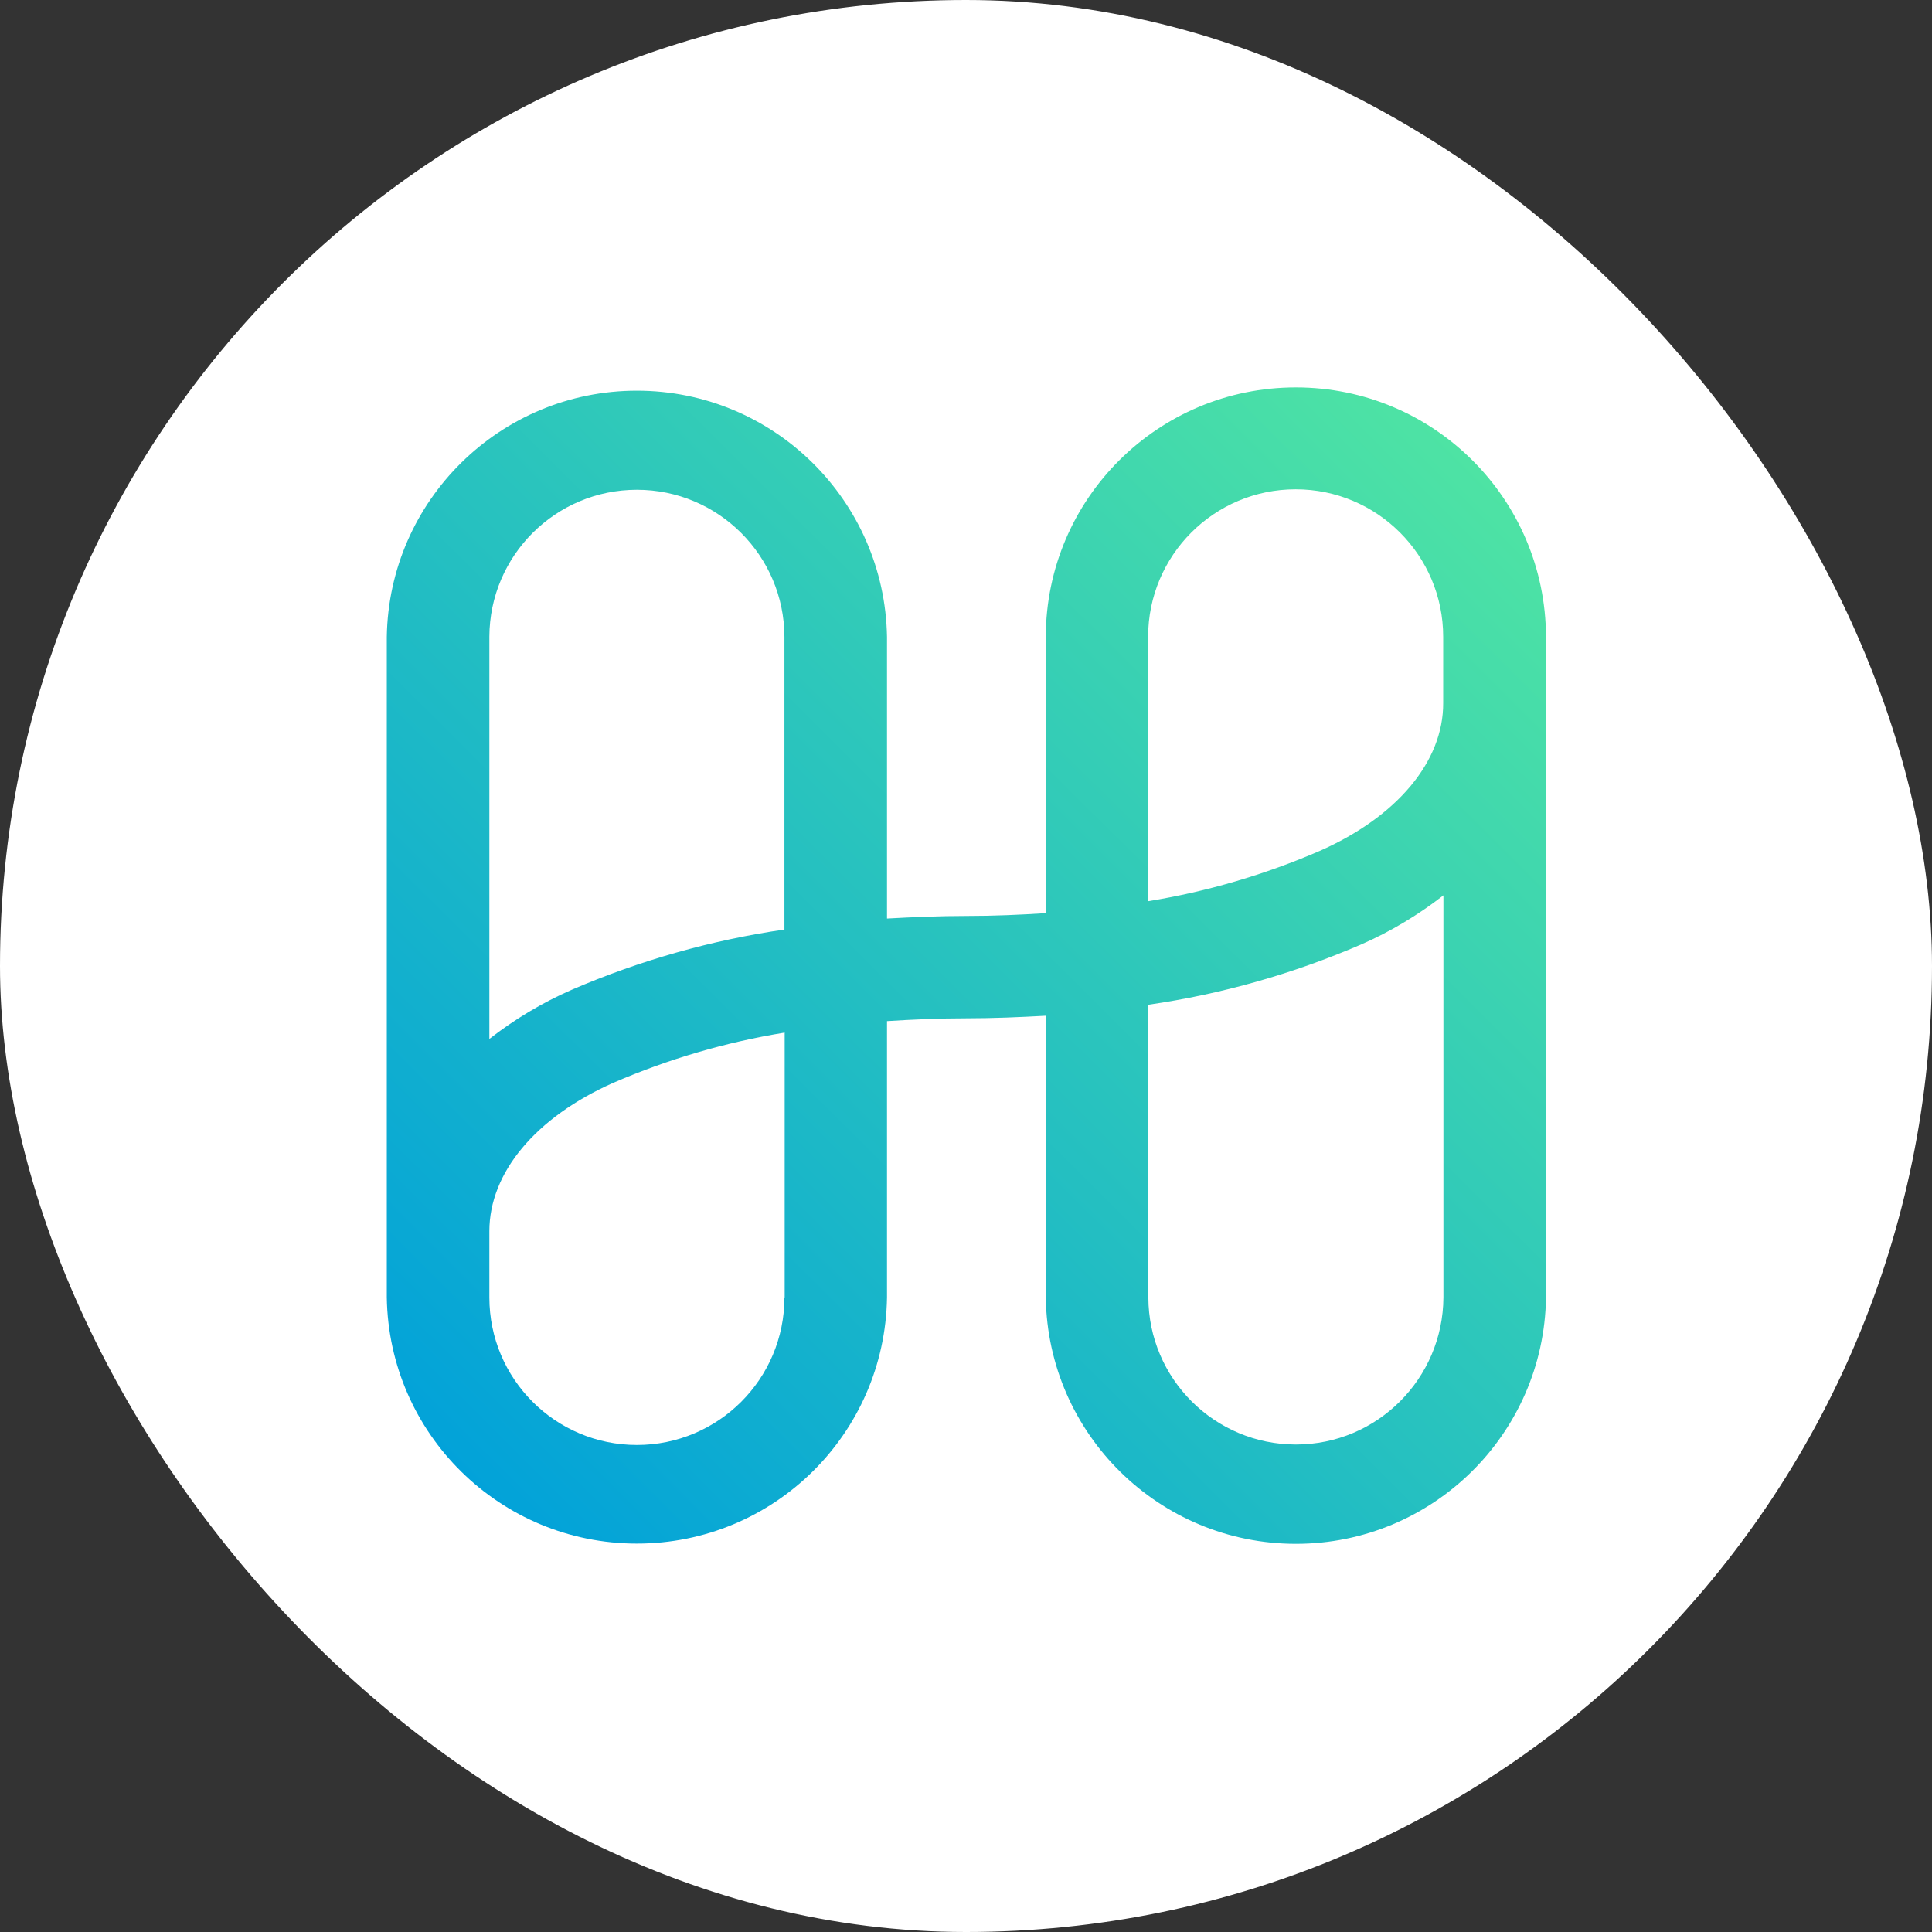 <svg width="250" height="250" viewBox="0 0 250 250" fill="none" xmlns="http://www.w3.org/2000/svg">
<rect x="0" y="0" width="250" height="250" fill="#333333" stroke="none"/>
<rect width="250" height="250" rx="125" fill="white"/>
<path d="M167.687 50.133C149.839 50.133 135.354 64.557 135.324 82.406V118.163C131.99 118.375 128.596 118.527 125.051 118.527C121.505 118.527 118.111 118.678 114.778 118.86V82.406C114.475 64.739 100.081 50.557 82.414 50.557C64.748 50.557 50.324 64.739 50.051 82.406V167.891C50.324 185.557 64.718 199.739 82.414 199.739C100.111 199.739 114.505 185.557 114.778 167.891V132.133C118.111 131.921 121.505 131.769 125.051 131.769C128.596 131.769 131.99 131.618 135.324 131.436V167.921C135.596 185.588 150.02 199.769 167.687 199.769C185.354 199.769 199.778 185.588 200.051 167.921V82.406C199.99 64.557 185.536 50.133 167.687 50.133ZM82.414 63.375C92.93 63.375 101.475 71.89 101.505 82.406V120.284C92.051 121.648 82.778 124.284 73.99 128.072C70.172 129.739 66.596 131.89 63.324 134.436V82.406C63.354 71.89 71.899 63.375 82.414 63.375ZM101.505 167.891C101.505 178.436 92.96 186.981 82.414 186.981C71.869 186.981 63.324 178.436 63.324 167.891V159.315C63.324 151.739 69.323 144.557 79.384 140.103C86.475 137.042 93.899 134.86 101.536 133.618V167.891H101.505ZM167.687 186.921C157.172 186.921 148.627 178.406 148.596 167.891V130.012C158.051 128.648 167.324 126.012 176.111 122.224C179.93 120.557 183.505 118.406 186.778 115.86V167.891C186.717 178.406 178.202 186.921 167.687 186.921ZM170.717 110.133C163.627 113.193 156.202 115.375 148.566 116.618V82.406C148.566 71.86 157.111 63.315 167.657 63.315C178.202 63.315 186.748 71.86 186.748 82.406V90.981C186.778 98.527 180.778 105.709 170.717 110.133Z" fill="url(#paint0_linear_242_94963)"/>
<defs>
<linearGradient id="paint0_linear_242_94963" x1="59.514" y1="190.679" x2="190.215" y2="59.264" gradientUnits="userSpaceOnUse">
<stop stop-color="#02A2D9"/>
<stop offset="1" stop-color="#4EE3A4"/>
</linearGradient>
</defs>
</svg>
